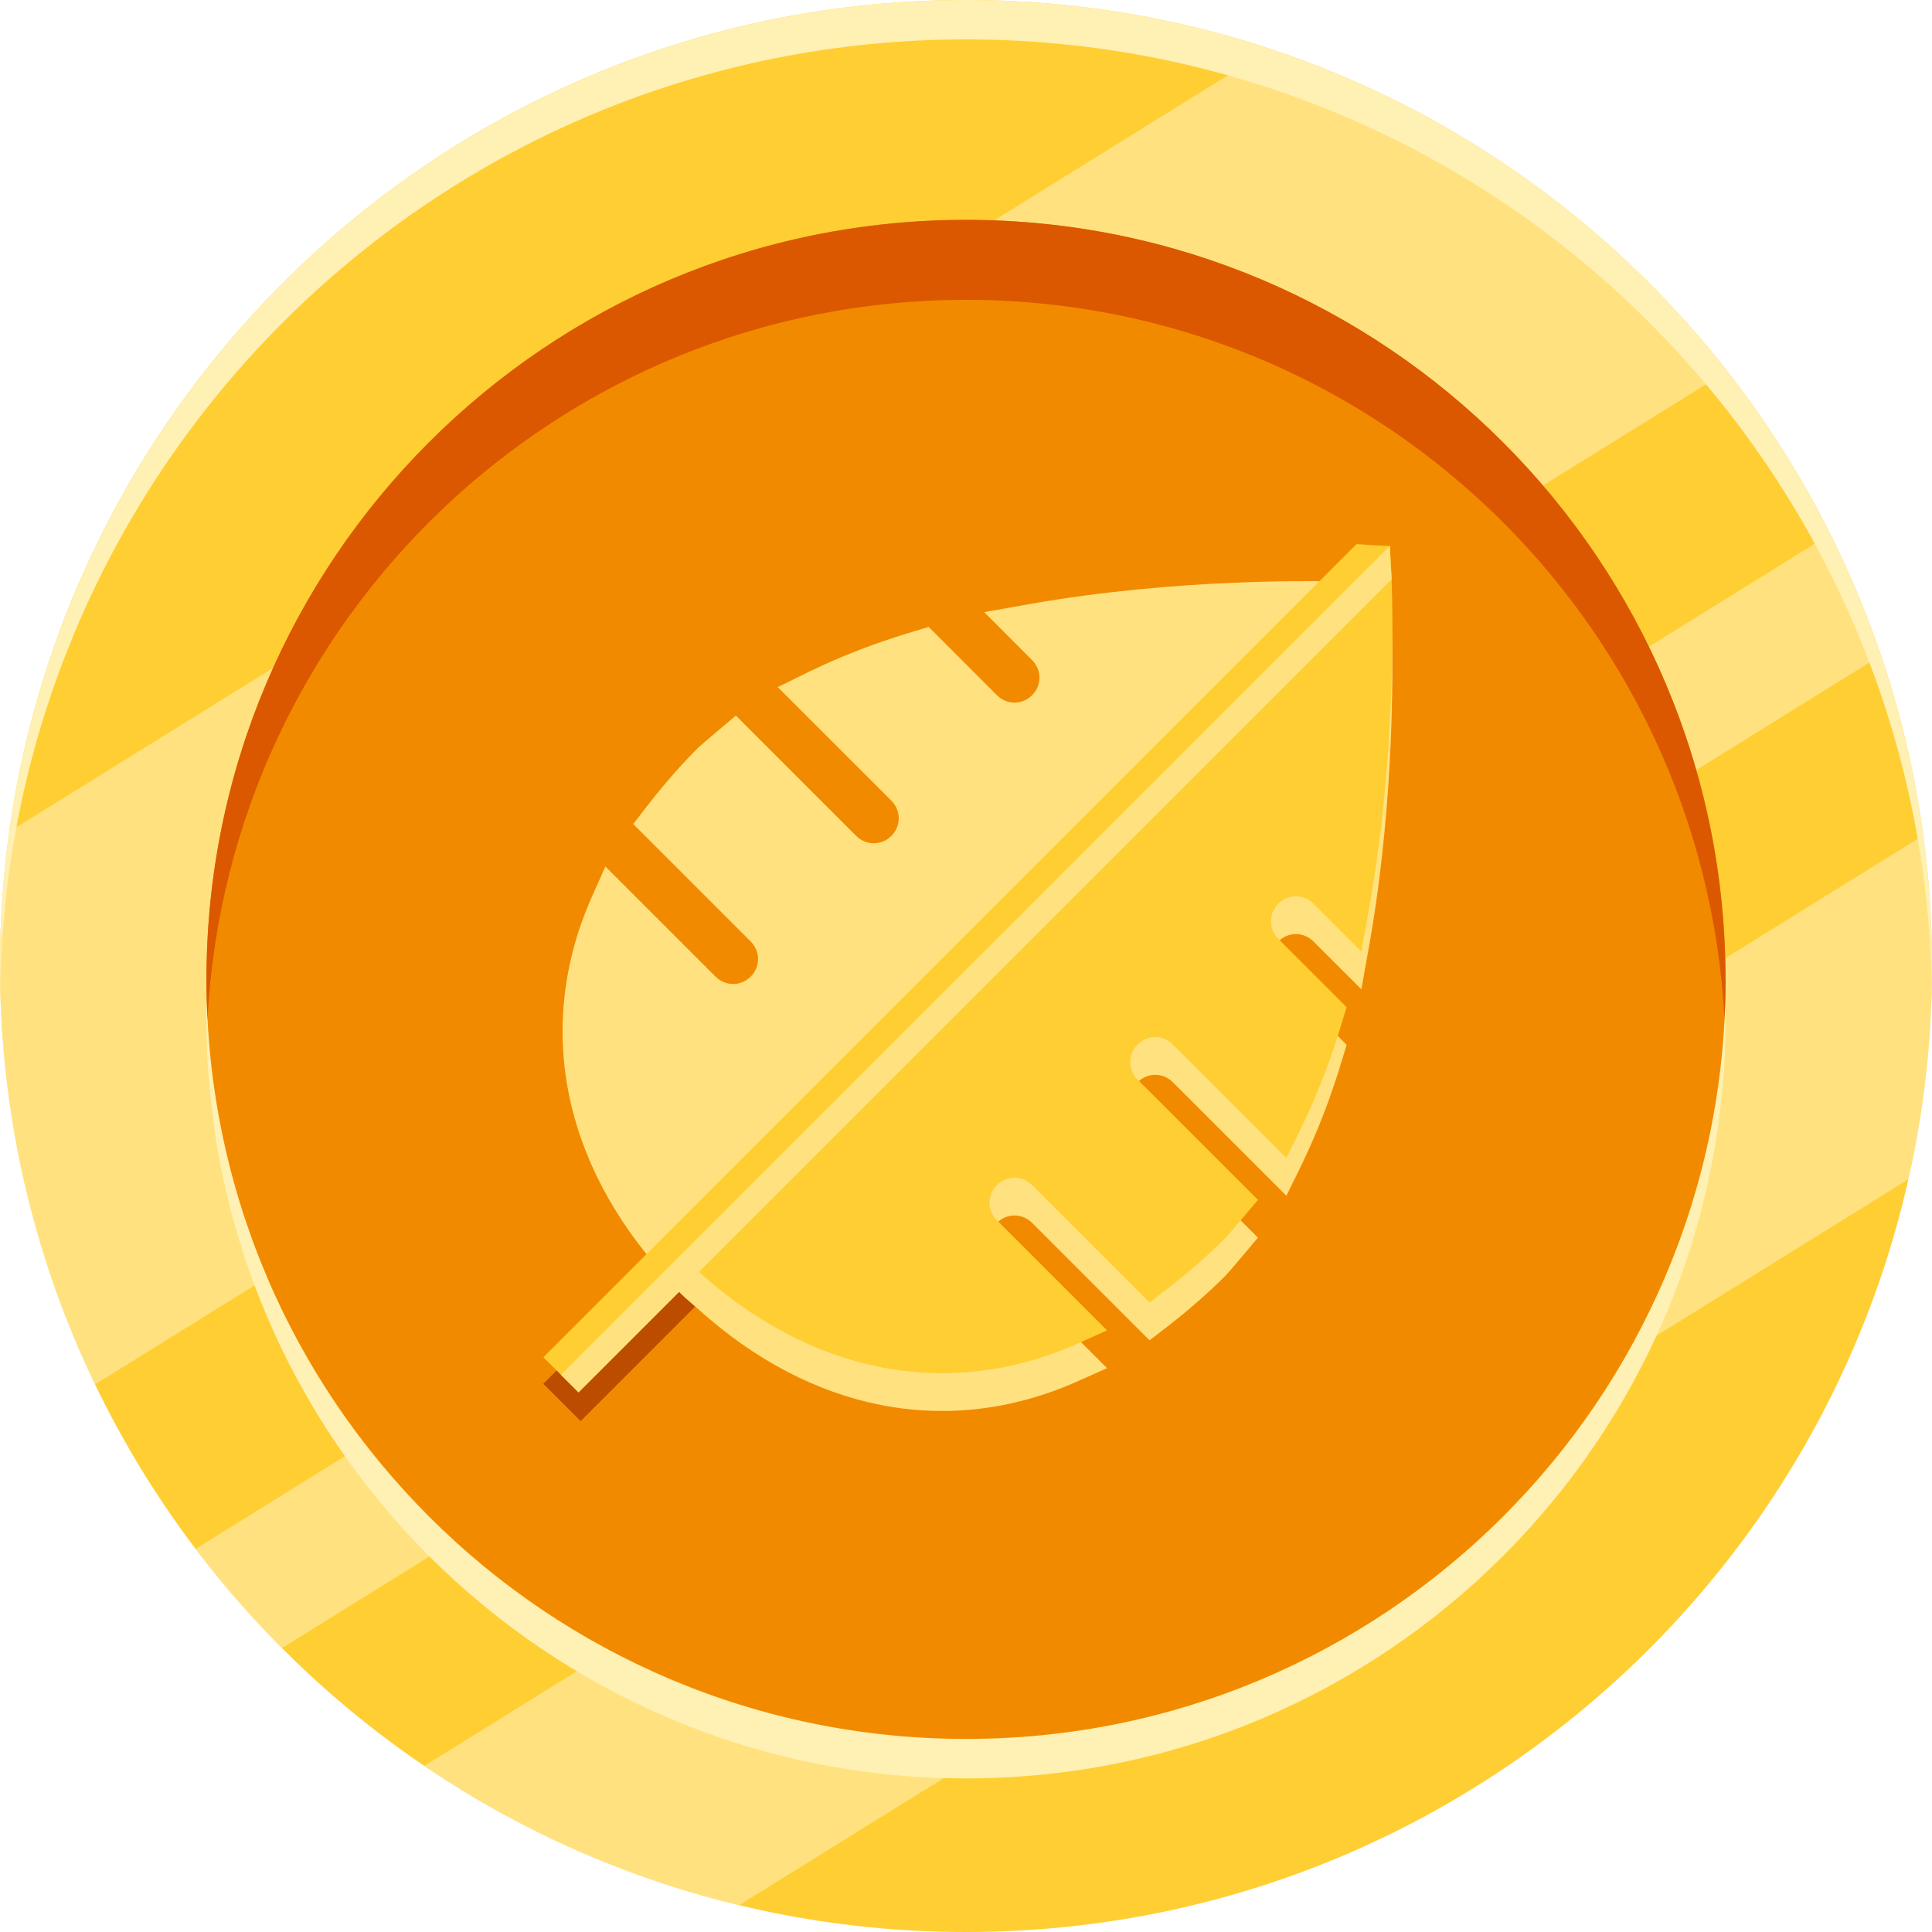 <svg width="20" height="20" viewBox="0 0 20 20" fill="none" xmlns="http://www.w3.org/2000/svg">
<g clip-path="url(#clip0_661_33624)">
<path d="M10 20C15.523 20 20 15.523 20 10C20 4.477 15.523 0 10 0C4.477 0 0 4.477 0 10C0 15.523 4.477 20 10 20Z" fill="#FFCE33"/>
<path d="M20 10C20 10.068 19.999 10.136 19.998 10.204C19.89 4.775 15.455 0.408 10 0.408C4.545 0.408 0.111 4.775 0.002 10.204C0.001 10.136 0 10.068 0 10C0 4.477 4.477 0 10 0C15.523 0 20 4.477 20 10Z" fill="#FFF0B3"/>
<path d="M17.863 10.547C17.863 14.89 14.343 18.41 10 18.41C5.658 18.41 2.137 14.89 2.137 10.547C2.137 10.479 2.138 10.411 2.14 10.344C2.249 14.592 5.726 18.001 10 18.001C14.274 18.001 17.751 14.592 17.86 10.344C17.862 10.411 17.863 10.479 17.863 10.547Z" fill="#FFF0B3"/>
<g opacity="0.6">
<path d="M17.88 3.842L0.984 14.331C0.353 13.021 0 11.552 0 10C0 9.529 0.033 9.065 0.096 8.61L13.15 0.507C15.04 1.133 16.679 2.308 17.88 3.842ZM19.909 8.648L4.392 18.281C5.368 18.944 6.468 19.438 7.65 19.723L19.755 12.208C19.915 11.498 20 10.759 20 10C20 9.542 19.969 9.09 19.909 8.648L19.909 8.648ZM18.947 5.529L2.025 16.034C2.299 16.396 2.598 16.74 2.918 17.061L19.472 6.784C19.325 6.351 19.149 5.932 18.947 5.528V5.529Z" fill="#FFF0B3"/>
</g>
<path d="M10 18.001C14.342 18.001 17.863 14.481 17.863 10.139C17.863 5.797 14.342 2.276 10 2.276C5.658 2.276 2.138 5.797 2.138 10.139C2.138 14.481 5.658 18.001 10 18.001Z" fill="#F28A00"/>
<path d="M17.863 10.139C17.863 10.277 17.859 10.416 17.852 10.553C17.636 6.403 14.203 3.104 10 3.104C5.796 3.104 2.363 6.403 2.148 10.553C2.141 10.415 2.137 10.277 2.137 10.139C2.137 5.797 5.658 2.276 10 2.276C14.342 2.276 17.862 5.797 17.862 10.139H17.863Z" fill="#DB5800"/>
<rect x="7.397" y="12.552" width="0.547" height="2.507" transform="rotate(45 7.397 12.552)" fill="#BC4C00"/>
<g filter="url(#filter0_d_661_33624)">
<path d="M10.32 12.268C10.218 12.37 10.218 12.53 10.32 12.632L11.46 13.772L11.117 13.925C9.796 14.497 8.397 14.213 7.236 13.168C7.17 13.109 7.105 13.058 7.043 12.996C6.981 12.934 6.93 12.869 6.872 12.803C5.826 11.642 5.542 10.243 6.114 8.922L6.267 8.579L7.407 9.719C7.509 9.821 7.669 9.821 7.771 9.719C7.873 9.617 7.873 9.457 7.771 9.355L6.555 8.139C6.653 8.018 6.872 7.705 7.225 7.352C7.261 7.316 7.578 7.05 7.618 7.017L8.863 8.262C8.965 8.364 9.126 8.364 9.228 8.262C9.329 8.16 9.329 8 9.228 7.898L8.051 6.722C8.252 6.631 8.681 6.376 9.468 6.143L9.614 6.099L10.32 6.806C10.422 6.908 10.582 6.908 10.684 6.806C10.786 6.704 10.786 6.544 10.684 6.442L10.189 5.946L10.677 5.859C12.203 5.593 13.634 5.619 14.042 5.633L14.406 5.997C14.42 6.405 14.446 7.836 14.18 9.362L14.093 9.85L13.597 9.355C13.495 9.253 13.335 9.253 13.233 9.355C13.131 9.457 13.131 9.617 13.233 9.719L13.94 10.425L13.896 10.571C13.663 11.35 13.415 11.773 13.317 11.988L12.141 10.812C12.039 10.71 11.879 10.71 11.777 10.812C11.675 10.913 11.675 11.074 11.777 11.176L13.022 12.421C12.989 12.461 12.723 12.778 12.687 12.814C12.33 13.171 12.017 13.39 11.9 13.484L10.684 12.268C10.582 12.166 10.422 12.166 10.32 12.268Z" fill="#FFE27F"/>
</g>
<path d="M10.32 12.268C10.218 12.37 10.218 12.53 10.32 12.632L11.46 13.772L11.118 13.925C9.796 14.497 8.397 14.213 7.236 13.168C7.17 13.109 7.105 13.058 7.043 12.996L14.224 5.815L14.406 5.998C14.42 6.405 14.446 7.836 14.18 9.362L14.093 9.85L13.597 9.355C13.495 9.253 13.335 9.253 13.233 9.355C13.131 9.457 13.131 9.617 13.233 9.719L13.94 10.426L13.896 10.571C13.663 11.351 13.415 11.773 13.317 11.988L12.141 10.812C12.039 10.71 11.879 10.71 11.777 10.812C11.675 10.914 11.675 11.074 11.777 11.176L13.022 12.421C12.989 12.461 12.723 12.778 12.687 12.814C12.33 13.171 12.017 13.39 11.9 13.484L10.684 12.268C10.582 12.166 10.422 12.166 10.32 12.268Z" fill="#FFCE33"/>
<path d="M14.406 5.997L5.989 14.414L5.625 14.05L14.042 5.633C14.104 5.637 14.147 5.637 14.158 5.641L14.388 5.652L14.399 5.881C14.402 5.892 14.402 5.936 14.406 5.997Z" fill="#FFCE33"/>
<path d="M14.406 5.997L5.989 14.414L5.807 14.232L14.388 5.651L14.399 5.881C14.402 5.892 14.402 5.935 14.406 5.997Z" fill="#FFE27F"/>
</g>
<defs>
<filter id="filter0_d_661_33624" x="5.824" y="5.625" width="8.59" height="8.98" filterUnits="userSpaceOnUse" color-interpolation-filters="sRGB">
<feFlood flood-opacity="0" result="BackgroundImageFix"/>
<feColorMatrix in="SourceAlpha" type="matrix" values="0 0 0 0 0 0 0 0 0 0 0 0 0 0 0 0 0 0 127 0" result="hardAlpha"/>
<feOffset dy="0.391"/>
<feComposite in2="hardAlpha" operator="out"/>
<feColorMatrix type="matrix" values="0 0 0 0 0.737 0 0 0 0 0.298 0 0 0 0 0 0 0 0 1 0"/>
<feBlend mode="normal" in2="BackgroundImageFix" result="effect1_dropShadow_661_33624"/>
<feBlend mode="normal" in="SourceGraphic" in2="effect1_dropShadow_661_33624" result="shape"/>
</filter>
<clipPath id="clip0_661_33624">
<rect width="20" height="20" fill="white"/>
</clipPath>
</defs>
</svg>
